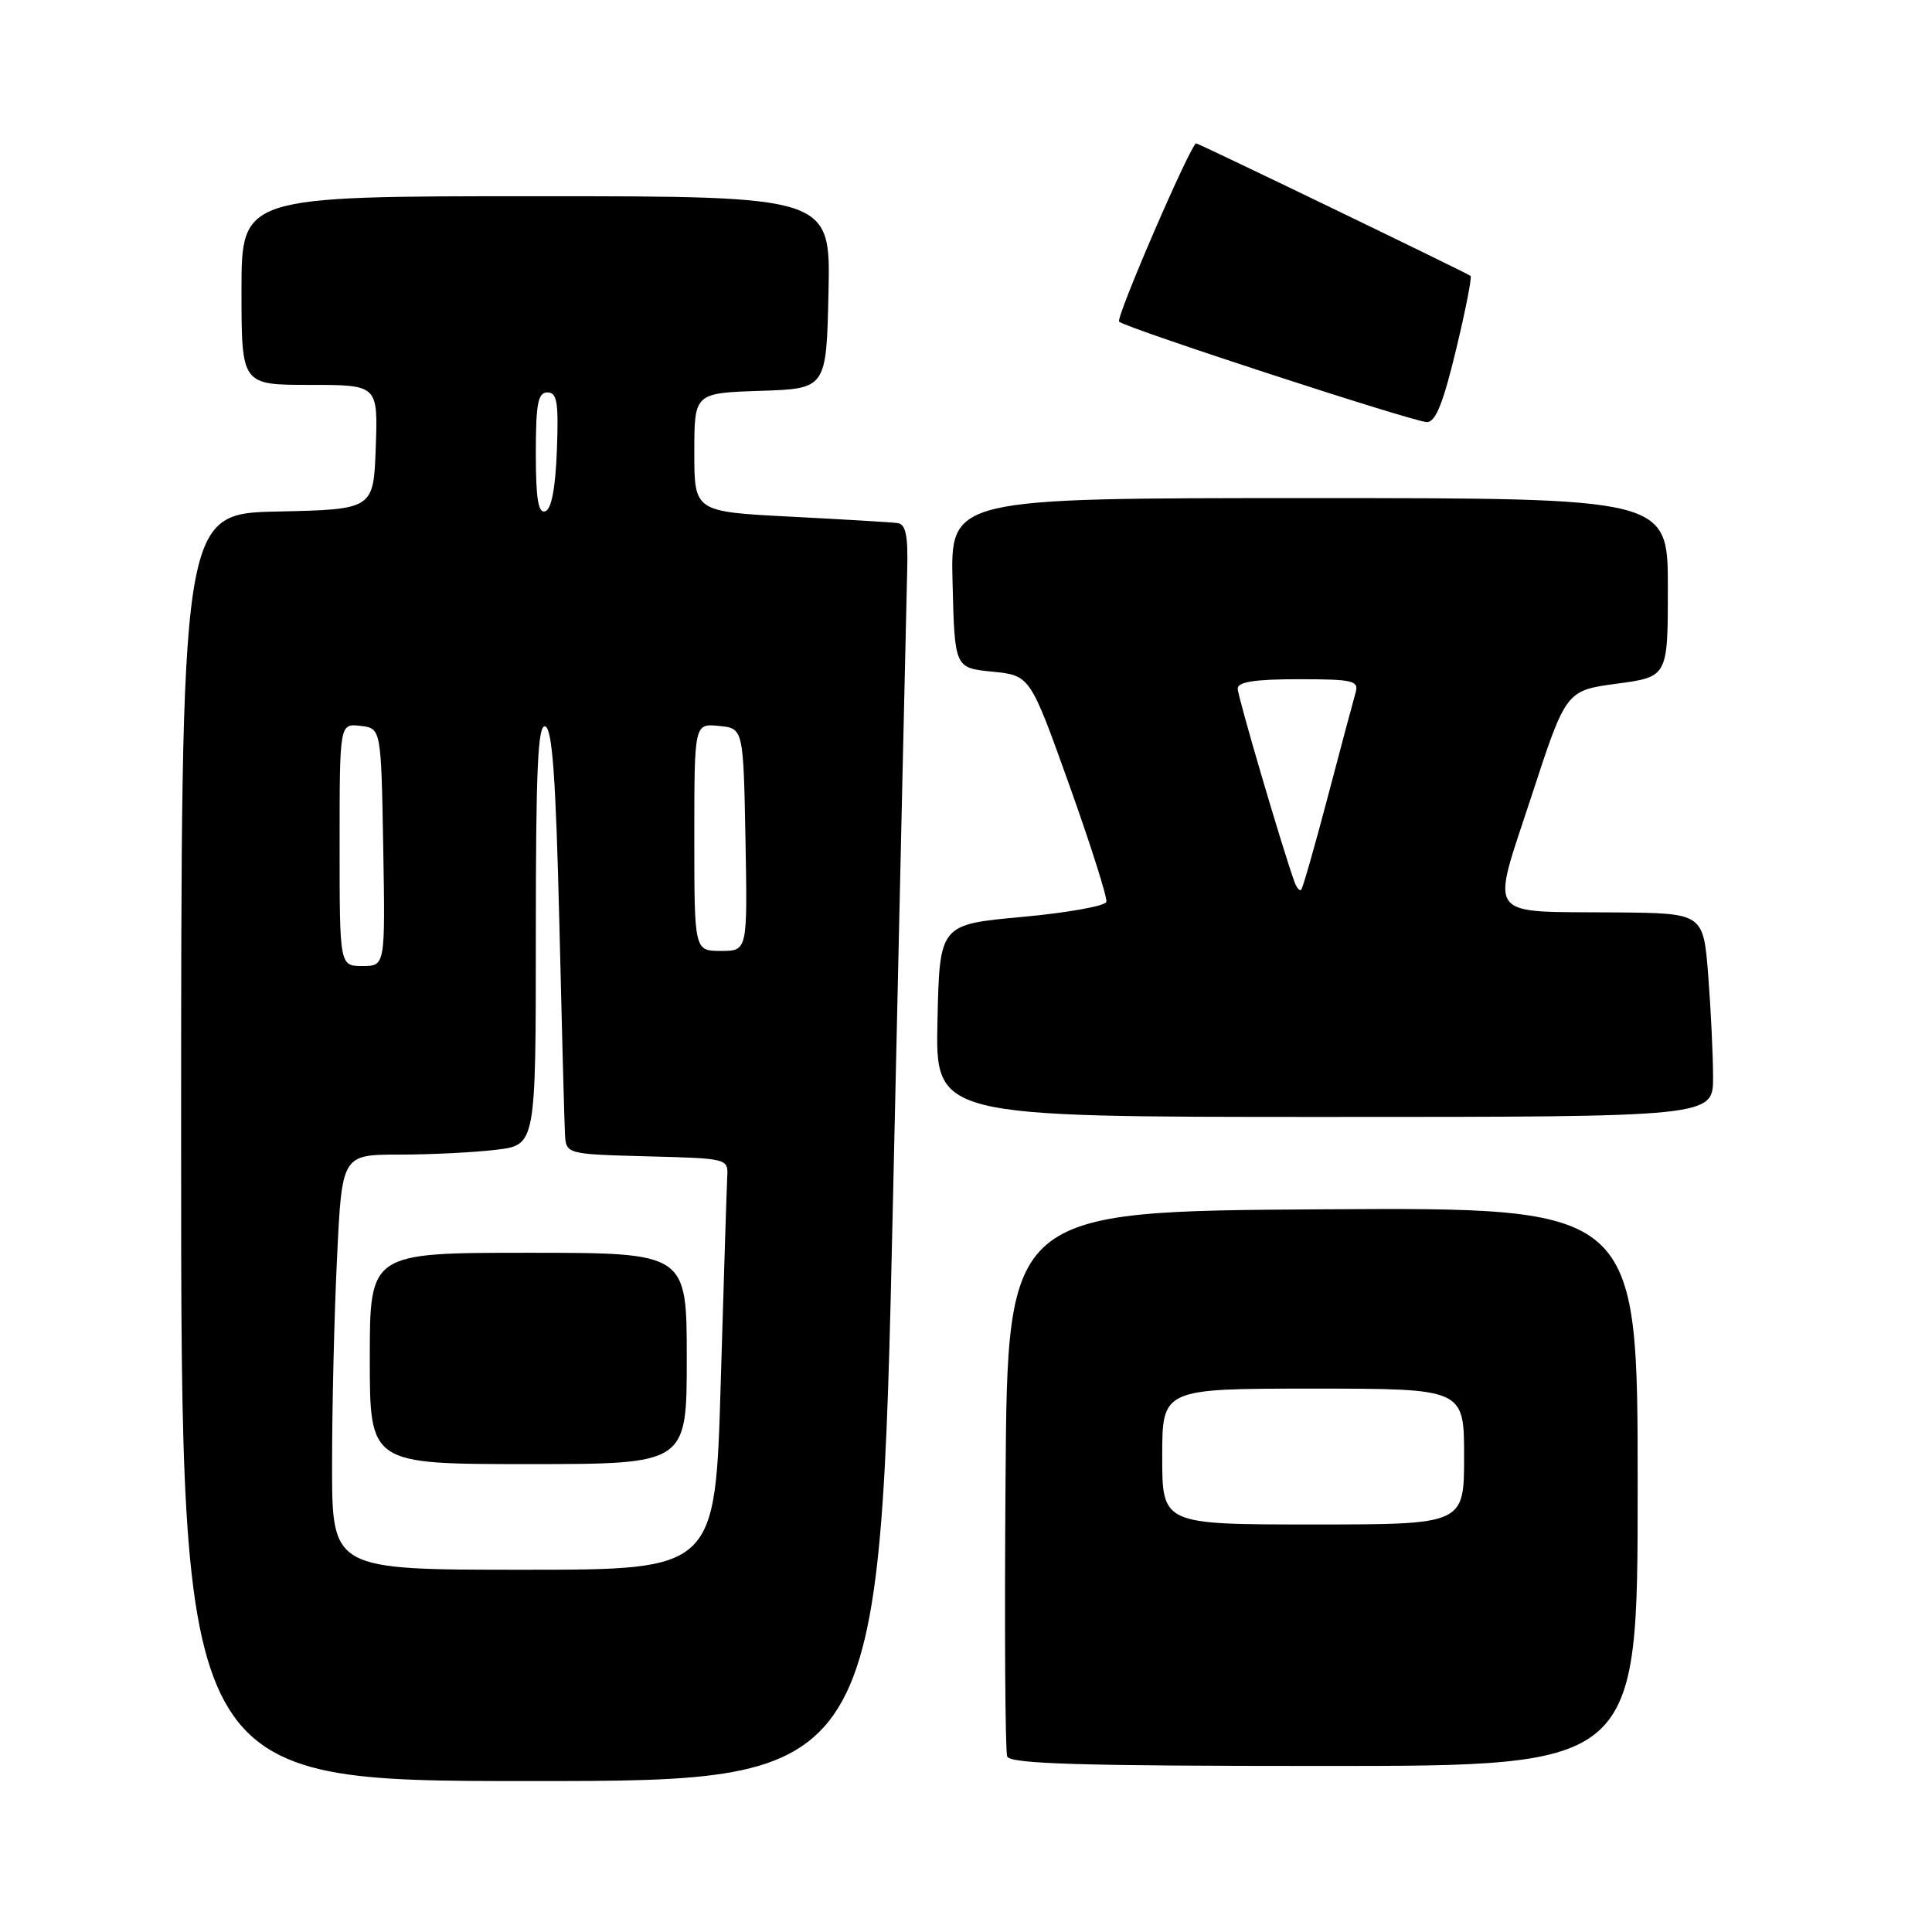 <?xml version="1.0" encoding="UTF-8" standalone="no"?>
<!DOCTYPE svg PUBLIC "-//W3C//DTD SVG 1.1//EN" "http://www.w3.org/Graphics/SVG/1.1/DTD/svg11.dtd" >
<svg xmlns="http://www.w3.org/2000/svg" xmlns:xlink="http://www.w3.org/1999/xlink" version="1.1" viewBox="0 0 256 256">
 <g >
 <path fill="currentColor"
d=" M 118.33 158.75 C 119.28 116.26 120.12 78.80 120.21 75.50 C 120.33 70.96 120.02 69.45 118.93 69.31 C 118.15 69.20 111.76 68.82 104.75 68.46 C 92.00 67.80 92.00 67.80 92.00 59.94 C 92.00 52.08 92.00 52.08 100.75 51.79 C 109.50 51.50 109.50 51.50 109.78 38.75 C 110.06 26.00 110.06 26.00 71.03 26.00 C 32.00 26.00 32.00 26.00 32.00 38.50 C 32.00 51.00 32.00 51.00 41.04 51.00 C 50.08 51.00 50.08 51.00 49.79 59.25 C 49.50 67.50 49.50 67.50 36.75 67.78 C 24.00 68.06 24.00 68.06 24.00 152.03 C 24.00 236.00 24.00 236.00 70.30 236.00 C 116.61 236.00 116.61 236.00 118.33 158.75 Z  M 217.00 196.99 C 217.00 159.98 217.00 159.98 175.25 160.24 C 133.50 160.50 133.50 160.50 133.24 195.99 C 133.09 215.52 133.19 232.05 133.46 232.74 C 133.83 233.72 143.07 234.00 175.47 234.00 C 217.00 234.00 217.00 234.00 217.00 196.99 Z  M 226.99 142.75 C 226.99 139.86 226.70 133.79 226.35 129.25 C 225.70 121.00 225.70 121.00 214.10 120.90 C 196.56 120.75 197.51 122.07 202.93 105.50 C 207.50 91.50 207.50 91.50 214.25 90.59 C 221.00 89.68 221.00 89.68 221.00 77.84 C 221.00 66.00 221.00 66.00 173.47 66.00 C 125.93 66.00 125.93 66.00 126.22 77.25 C 126.50 88.50 126.50 88.50 131.50 89.00 C 136.49 89.50 136.49 89.50 141.68 104.00 C 144.53 111.97 146.74 118.95 146.60 119.50 C 146.46 120.05 141.43 120.95 135.42 121.50 C 124.50 122.50 124.50 122.50 124.22 135.25 C 123.94 148.00 123.94 148.00 175.47 148.00 C 227.00 148.00 227.00 148.00 226.99 142.75 Z  M 192.91 46.44 C 194.18 41.18 195.05 36.74 194.86 36.56 C 194.48 36.22 158.83 19.00 158.50 19.00 C 157.81 19.00 147.80 42.14 148.29 42.62 C 149.10 43.44 187.09 55.84 189.05 55.93 C 190.20 55.98 191.20 53.52 192.91 46.44 Z  M 44.00 194.16 C 44.00 186.55 44.29 174.17 44.66 166.66 C 45.31 153.00 45.31 153.00 52.91 152.99 C 57.08 152.99 62.86 152.70 65.75 152.35 C 71.00 151.72 71.00 151.72 71.00 123.78 C 71.00 101.87 71.27 95.92 72.25 96.25 C 73.18 96.56 73.65 103.08 74.11 122.08 C 74.44 136.06 74.78 148.72 74.86 150.22 C 75.00 152.93 75.00 152.93 85.75 153.22 C 96.50 153.50 96.50 153.50 96.36 156.00 C 96.29 157.38 95.90 169.64 95.50 183.25 C 94.78 208.00 94.78 208.00 69.39 208.00 C 44.00 208.00 44.00 208.00 44.00 194.16 Z  M 91.00 180.00 C 91.00 166.00 91.00 166.00 70.00 166.00 C 49.00 166.00 49.00 166.00 49.00 180.00 C 49.00 194.00 49.00 194.00 70.00 194.00 C 91.00 194.00 91.00 194.00 91.00 180.00 Z  M 45.00 111.93 C 45.00 95.87 45.00 95.87 47.75 96.18 C 50.50 96.50 50.50 96.50 50.78 112.25 C 51.05 128.00 51.05 128.00 48.03 128.00 C 45.00 128.00 45.00 128.00 45.00 111.93 Z  M 92.00 110.94 C 92.00 95.87 92.00 95.87 95.25 96.19 C 98.50 96.50 98.50 96.50 98.78 111.25 C 99.05 126.00 99.05 126.00 95.53 126.00 C 92.00 126.00 92.00 126.00 92.00 110.94 Z  M 71.00 60.08 C 71.00 53.47 71.28 52.00 72.54 52.00 C 73.82 52.00 74.03 53.30 73.79 59.67 C 73.60 64.70 73.07 67.48 72.25 67.75 C 71.32 68.06 71.00 66.10 71.00 60.08 Z  M 154.00 193.00 C 154.00 184.00 154.00 184.00 174.00 184.00 C 194.00 184.00 194.00 184.00 194.00 193.00 C 194.00 202.00 194.00 202.00 174.00 202.00 C 154.00 202.00 154.00 202.00 154.00 193.00 Z  M 171.54 116.89 C 169.98 112.63 164.01 92.31 164.00 91.25 C 164.00 90.35 166.28 90.00 172.07 90.00 C 179.28 90.00 180.08 90.19 179.63 91.75 C 179.35 92.71 177.70 98.90 175.96 105.50 C 174.22 112.10 172.63 117.68 172.42 117.89 C 172.22 118.11 171.82 117.66 171.54 116.89 Z "/>
</g>
</svg>